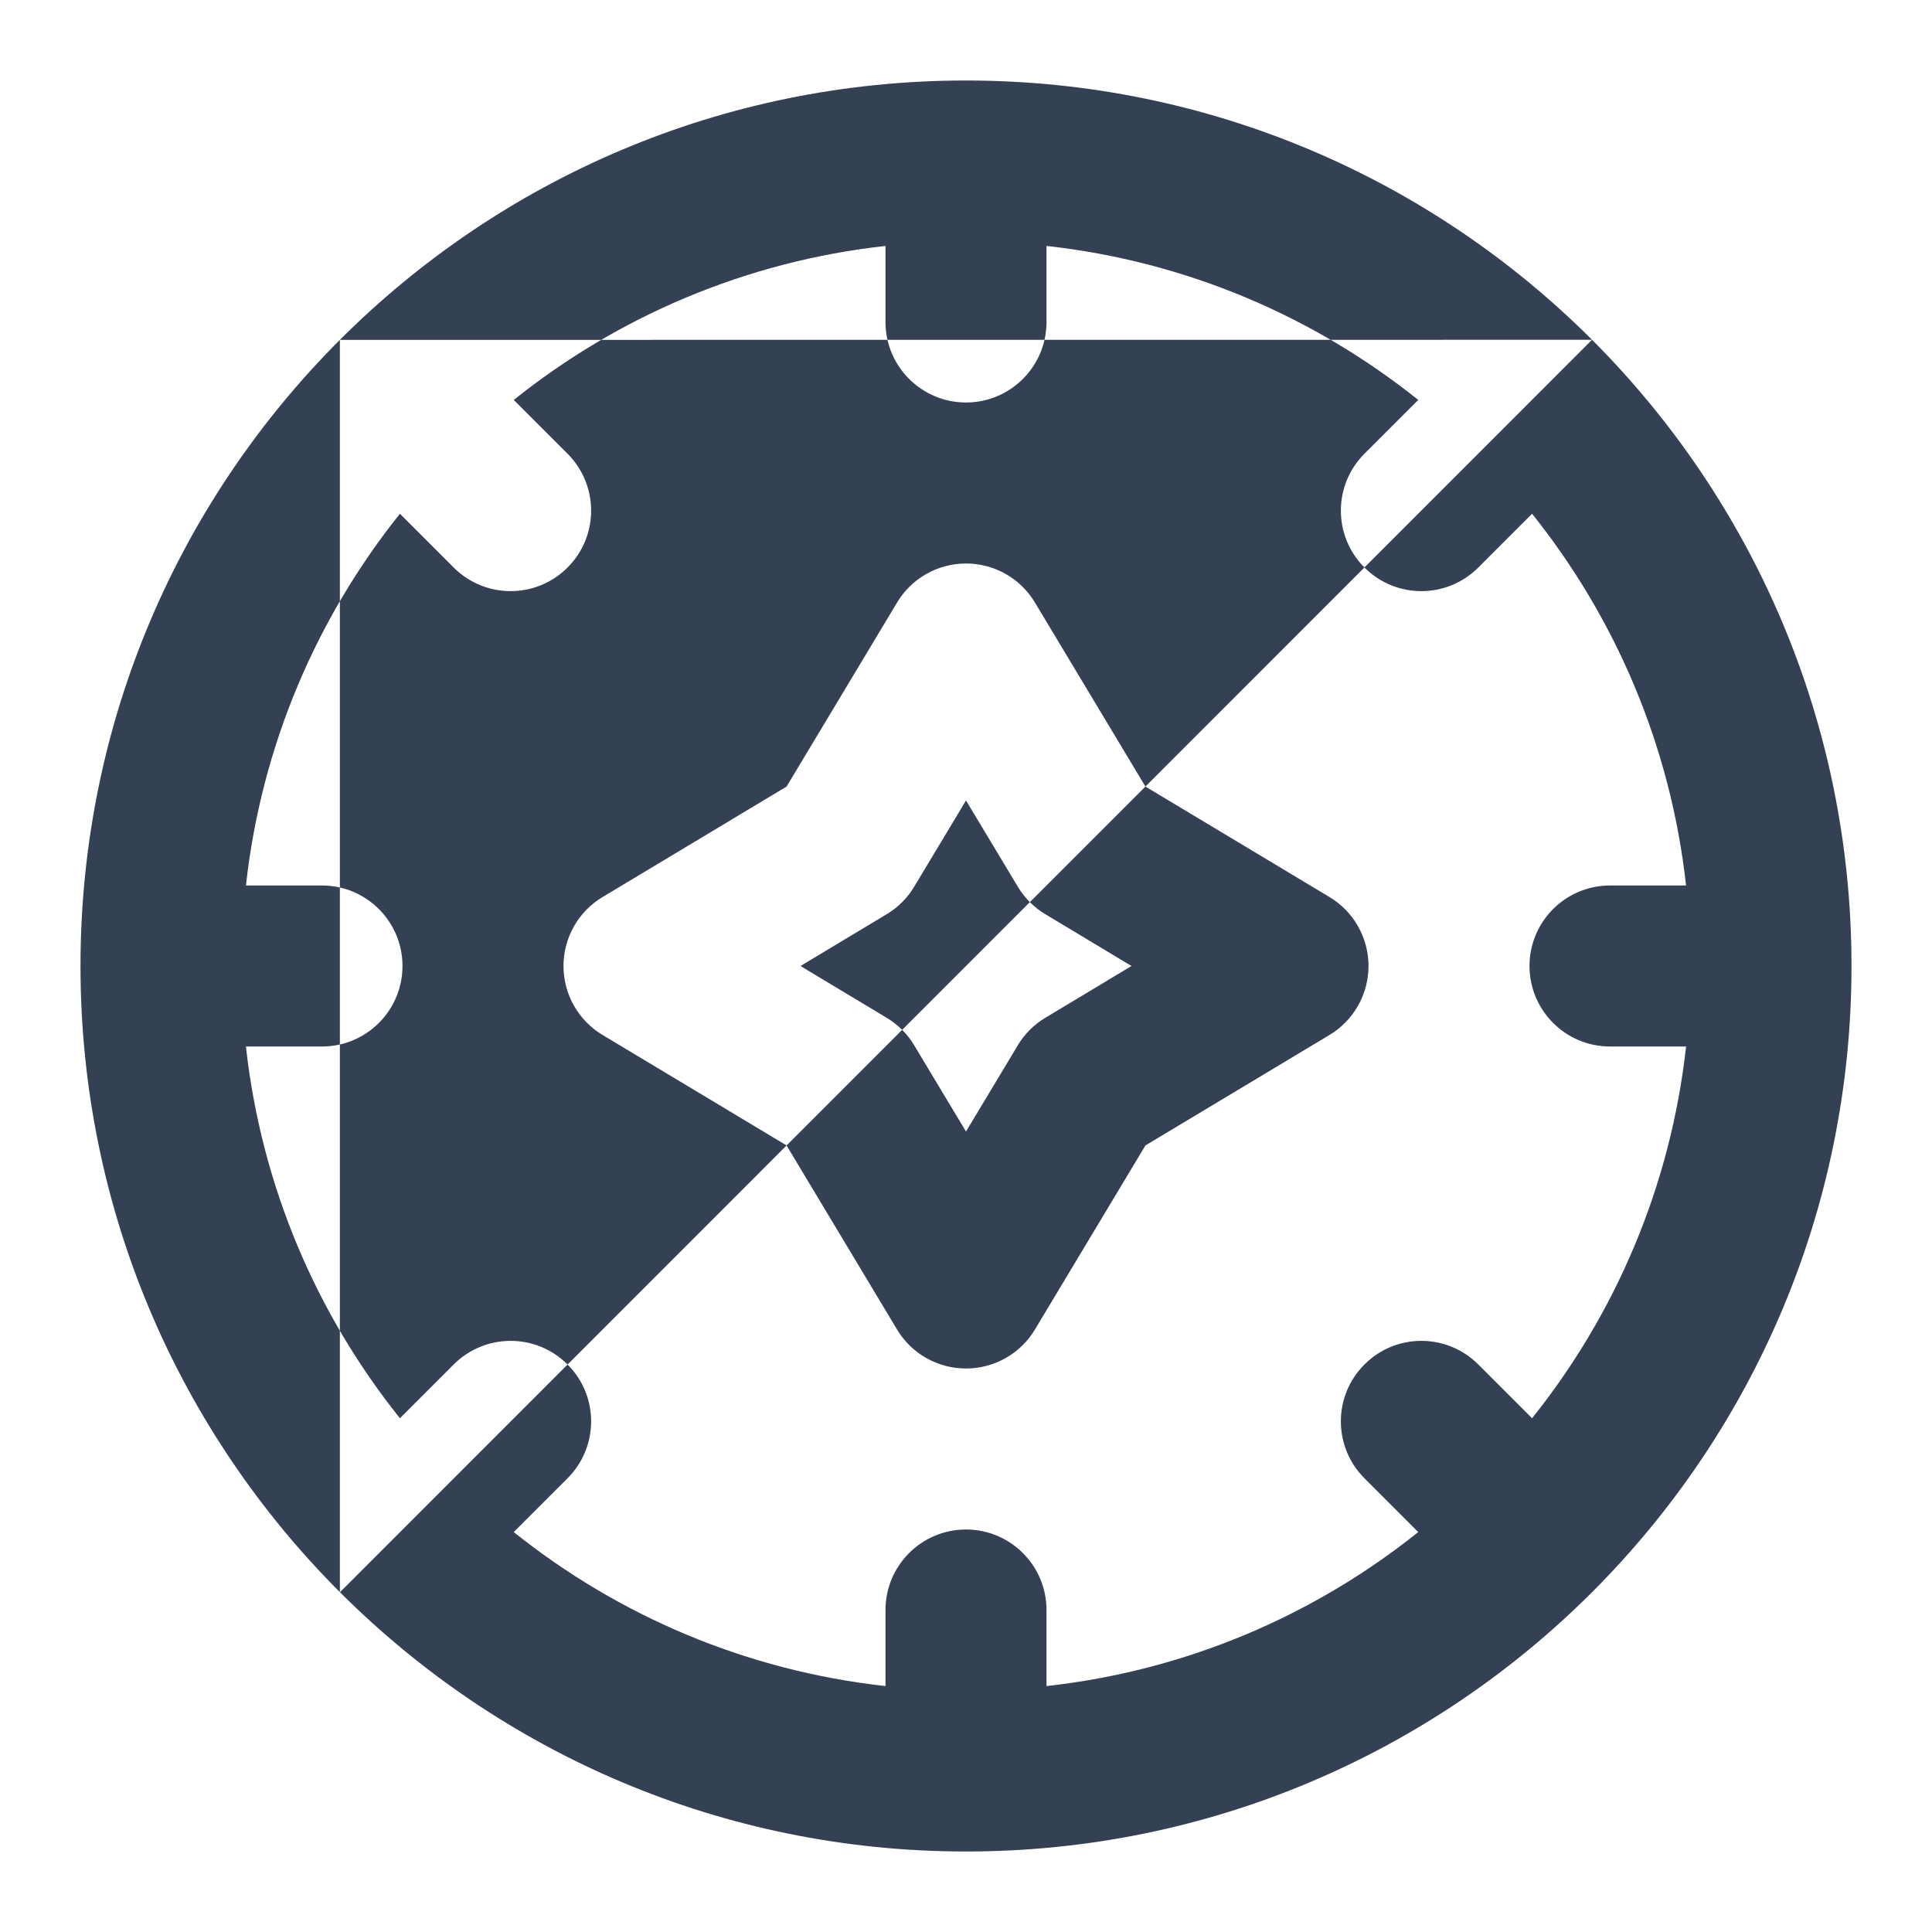 <svg width="24" height="24" viewBox="0 0 24 24" fill="none" xmlns="http://www.w3.org/2000/svg">
<path fill-rule="evenodd" clip-rule="evenodd" d="M3.055 11H4C4.552 11 5 11.448 5 12C5 12.552 4.552 13 4 13H3.055C3.247 14.736 3.932 16.323 4.968 17.618L5.636 16.95C6.027 16.559 6.66 16.559 7.05 16.95C7.441 17.34 7.441 17.973 7.05 18.364L6.382 19.032C7.677 20.068 9.264 20.753 11 20.945V20C11 19.448 11.448 19 12 19C12.552 19 13 19.448 13 20V20.945C14.736 20.753 16.323 20.068 17.618 19.032L16.95 18.364C16.559 17.973 16.559 17.34 16.95 16.95C17.34 16.559 17.973 16.559 18.364 16.95L19.032 17.618C20.068 16.323 20.753 14.736 20.945 13H20C19.448 13 19 12.552 19 12C19 11.448 19.448 11 20 11H20.945C20.753 9.264 20.068 7.677 19.032 6.382L18.364 7.05C17.973 7.441 17.34 7.441 16.95 7.05C16.559 6.66 16.559 6.027 16.95 5.636L17.618 4.968C16.323 3.932 14.736 3.247 13 3.055V4C13 4.552 12.552 5 12 5C11.448 5 11 4.552 11 4V3.055C9.264 3.247 7.677 3.932 6.382 4.968L7.05 5.636C7.441 6.027 7.441 6.66 7.05 7.05C6.66 7.441 6.027 7.441 5.636 7.05L4.968 6.382C3.932 7.677 3.247 9.264 3.055 11ZM4.222 4.222C2.231 6.212 1 8.962 1 12C1 15.036 2.23 17.785 4.22 19.776L4.222 19.778M4.223 19.779C6.213 21.769 8.963 23 12 23C15.036 23 17.785 21.77 19.776 19.78L19.778 19.778L19.779 19.777C21.769 17.787 23 15.037 23 12C23 8.962 21.768 6.212 19.777 4.221M19.777 4.221C17.787 2.231 15.037 1 12 1C8.962 1 6.212 2.231 4.222 4.222M12 7C12.351 7 12.677 7.184 12.857 7.486L14.229 9.771L16.515 11.143C16.816 11.323 17 11.649 17 12C17 12.351 16.816 12.677 16.515 12.857L14.229 14.229L12.857 16.515C12.677 16.816 12.351 17 12 17C11.649 17 11.323 16.816 11.143 16.515L9.771 14.229L7.486 12.857C7.184 12.677 7 12.351 7 12C7 11.649 7.184 11.323 7.486 11.143L9.771 9.771L11.143 7.486C11.323 7.184 11.649 7 12 7ZM12 9.944L11.357 11.014C11.273 11.155 11.155 11.273 11.014 11.357L9.944 12L11.014 12.643C11.155 12.727 11.273 12.845 11.357 12.986L12 14.056L12.643 12.986C12.727 12.845 12.845 12.727 12.986 12.643L14.056 12L12.986 11.357C12.845 11.273 12.727 11.155 12.643 11.014L12 9.944Z" fill="#344054"/>
</svg>
